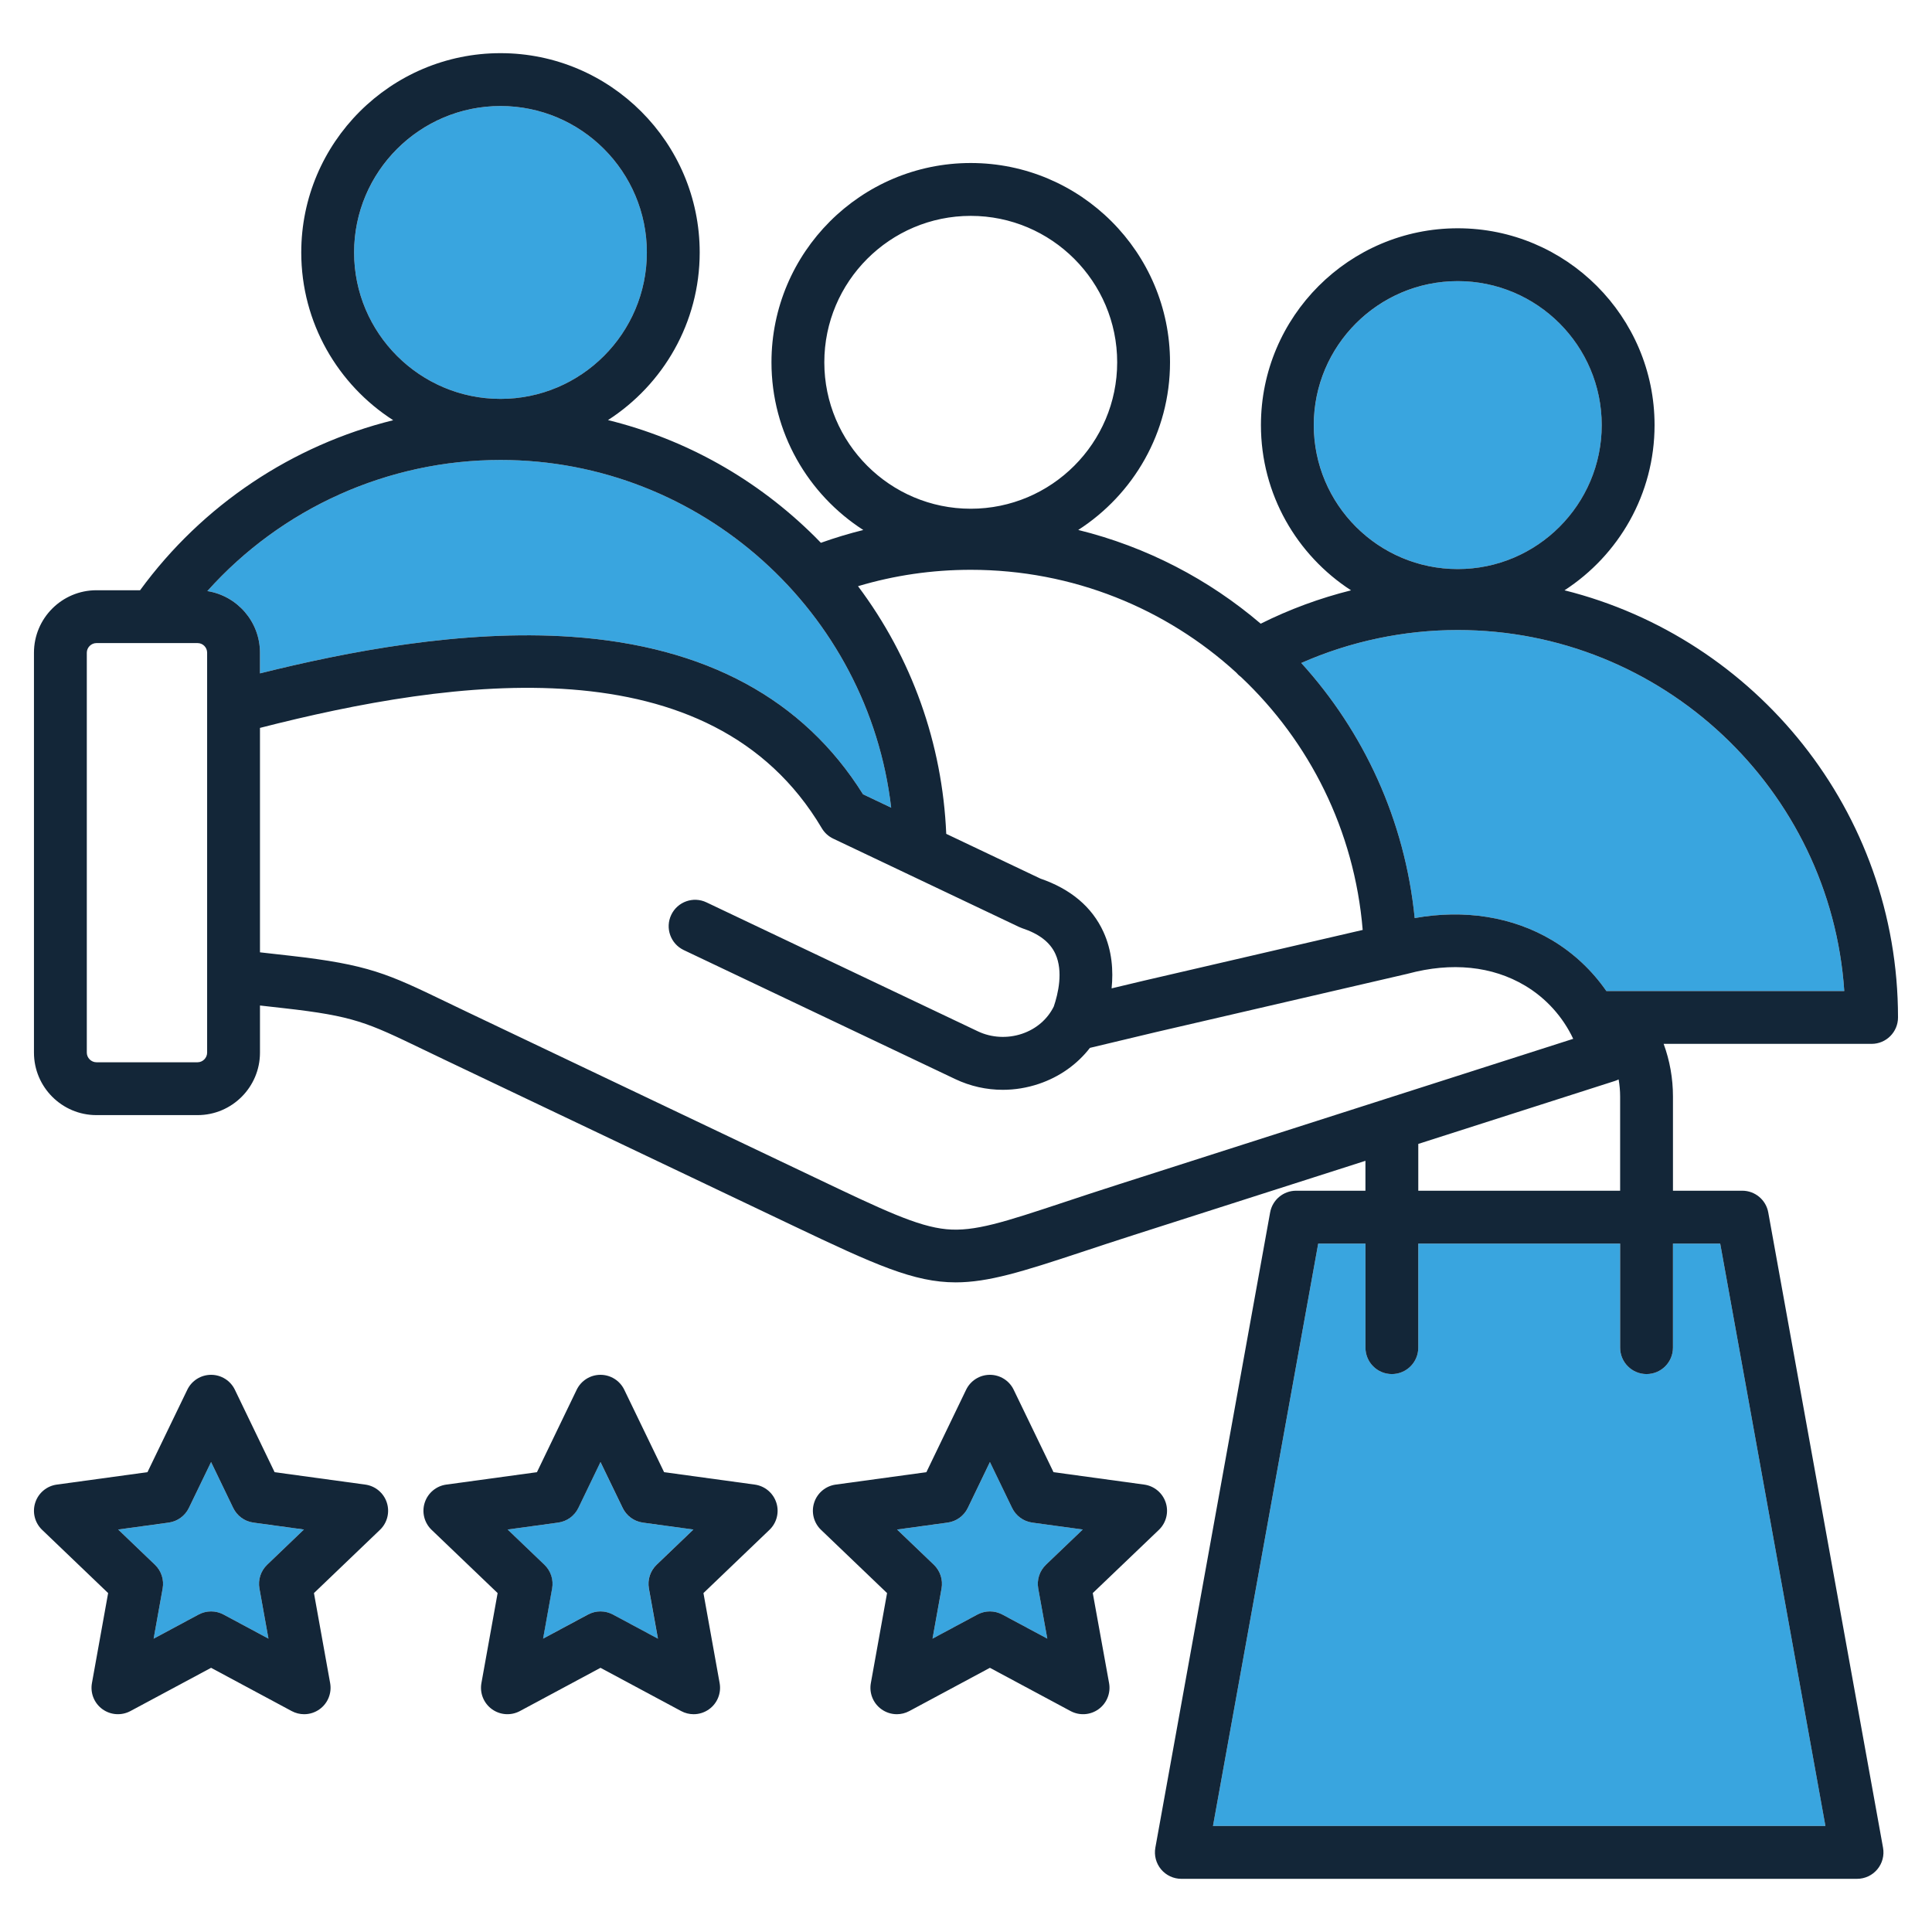<svg width="128" height="128" viewBox="0 0 128 128" fill="none" xmlns="http://www.w3.org/2000/svg">
<path d="M17.224 44.614C22.959 43.185 30.622 41.686 37.878 42.19C46.744 42.805 53.233 46.314 57.176 52.623C57.826 52.932 58.448 53.227 59.044 53.511C57.537 40.572 46.477 30.473 33.162 30.473C25.694 30.473 18.652 33.67 13.738 39.16C15.71 39.472 17.224 41.182 17.224 43.243V44.614Z" fill="#39A5DF"/>
<path d="M107.338 89.285V82.39H93.965V89.285C93.965 90.252 93.181 91.035 92.215 91.035C91.248 91.035 90.465 90.252 90.465 89.285V82.39H87.335L80.363 120.976H120.94L113.968 82.39H110.838V89.285C110.838 90.252 110.055 91.035 109.088 91.035C108.122 91.035 107.338 90.252 107.338 89.285H107.338Z" fill="#39A5DF"/>
<path d="M96.579 41.741C93.003 41.741 89.462 42.492 86.211 43.924C90.344 48.471 93.078 54.322 93.726 60.825C97.028 60.233 100.218 60.737 102.828 62.292C104.263 63.147 105.486 64.305 106.424 65.658H122.188C121.285 52.319 110.144 41.741 96.579 41.741Z" fill="#39A5DF"/>
<path d="M33.162 26.427C38.508 26.427 42.857 22.075 42.857 16.725C42.857 11.376 38.508 7.024 33.162 7.024C27.817 7.024 23.461 11.376 23.461 16.725C23.461 22.075 27.813 26.427 33.162 26.427Z" fill="#39A5DF"/>
<path d="M15.449 99.903L13.983 96.863L12.514 99.904C12.259 100.432 11.756 100.798 11.176 100.877L7.828 101.335L10.264 103.669C10.687 104.075 10.88 104.666 10.776 105.243L10.177 108.567L13.158 106.969C13.675 106.692 14.296 106.692 14.813 106.969L17.786 108.565L17.187 105.243C17.083 104.666 17.276 104.075 17.699 103.669L20.135 101.335L16.788 100.877C16.206 100.798 15.703 100.432 15.448 99.903L15.449 99.903Z" fill="#39A5DF"/>
<path d="M96.582 37.702C101.841 37.702 106.12 33.423 106.12 28.163C106.12 22.904 101.841 18.625 96.582 18.625C91.322 18.625 87.043 22.904 87.043 28.163C87.043 33.423 91.322 37.702 96.582 37.702Z" fill="#39A5DF"/>
<path d="M67.055 99.904L65.586 96.863L64.12 99.903C63.865 100.432 63.363 100.797 62.781 100.877L59.434 101.335L61.869 103.669C62.293 104.074 62.485 104.665 62.381 105.243L61.783 108.565L64.756 106.969C65.014 106.83 65.299 106.761 65.584 106.761C65.868 106.761 66.152 106.83 66.411 106.969L69.388 108.565L68.787 105.245C68.682 104.666 68.874 104.074 69.299 103.668L71.738 101.335L68.394 100.877C67.813 100.798 67.31 100.432 67.055 99.904L67.055 99.904Z" fill="#39A5DF"/>
<path d="M41.25 99.904L39.781 96.863L38.316 99.903C38.061 100.432 37.558 100.797 36.976 100.877L33.629 101.335L36.065 103.669C36.488 104.074 36.68 104.665 36.576 105.243L35.978 108.565L38.951 106.969C39.21 106.83 39.494 106.761 39.779 106.761C40.064 106.761 40.348 106.83 40.606 106.969L43.587 108.567L42.989 105.243C42.885 104.665 43.077 104.074 43.501 103.668L45.937 101.335L42.589 100.877C42.008 100.798 41.506 100.432 41.251 99.904L41.25 99.904Z" fill="#39A5DF"/>
<path d="M24.201 98.358L18.194 97.536L15.562 92.076C15.27 91.47 14.658 91.085 13.986 91.085H13.985C13.313 91.085 12.701 91.469 12.409 92.074L9.77 97.535L3.763 98.358C3.097 98.449 2.543 98.913 2.336 99.552C2.128 100.19 2.305 100.891 2.79 101.356L7.164 105.546L6.091 111.51C5.972 112.171 6.241 112.841 6.784 113.236C7.328 113.631 8.049 113.679 8.64 113.363L13.985 110.497L19.323 113.362C19.583 113.502 19.867 113.571 20.151 113.571C20.514 113.571 20.875 113.458 21.18 113.236C21.723 112.842 21.992 112.171 21.873 111.51L20.8 105.546L25.174 101.356C25.659 100.892 25.836 100.19 25.628 99.552C25.421 98.912 24.866 98.449 24.201 98.358H24.201ZM17.7 103.668C17.276 104.074 17.084 104.665 17.188 105.242L17.786 108.564L14.813 106.969C14.296 106.691 13.675 106.691 13.158 106.968L10.178 108.567L10.776 105.242C10.88 104.665 10.688 104.074 10.264 103.668L7.829 101.335L11.176 100.876C11.757 100.797 12.259 100.432 12.514 99.904L13.984 96.863L15.449 99.902C15.704 100.431 16.207 100.797 16.788 100.876L20.136 101.334L17.7 103.668L17.7 103.668Z" fill="#132638"/>
<path d="M51.432 99.552C51.225 98.912 50.67 98.449 50.005 98.358L43.998 97.535L41.359 92.074C41.067 91.469 40.454 91.085 39.783 91.085H39.782C39.11 91.085 38.498 91.47 38.206 92.076L35.574 97.536L29.567 98.358C28.902 98.449 28.348 98.913 28.14 99.552C27.933 100.19 28.109 100.891 28.594 101.356L32.969 105.546L31.895 111.51C31.776 112.171 32.046 112.842 32.589 113.236C33.133 113.631 33.854 113.68 34.446 113.362L39.784 110.497L45.129 113.363C45.388 113.502 45.672 113.571 45.956 113.571C46.319 113.571 46.679 113.458 46.985 113.236C47.528 112.841 47.797 112.171 47.678 111.51L46.605 105.546L50.979 101.356C51.464 100.892 51.641 100.19 51.433 99.552H51.432ZM43.504 103.668C43.08 104.074 42.888 104.665 42.992 105.242L43.591 108.567L40.61 106.968C40.351 106.83 40.067 106.76 39.782 106.76C39.498 106.76 39.213 106.83 38.955 106.969L35.982 108.564L36.58 105.242C36.684 104.665 36.492 104.074 36.068 103.668L33.632 101.335L36.98 100.876C37.561 100.797 38.064 100.431 38.319 99.903L39.784 96.863L41.254 99.904C41.509 100.432 42.011 100.797 42.592 100.877L45.94 101.335L43.504 103.668L43.504 103.668Z" fill="#132638"/>
<path d="M103.653 39.109C107.24 36.783 109.619 32.747 109.619 28.163C109.619 20.973 103.77 15.124 96.58 15.124C89.39 15.124 83.54 20.973 83.54 28.163C83.54 32.749 85.922 36.786 89.511 39.111C87.443 39.627 85.434 40.367 83.526 41.321C80.086 38.385 75.966 36.227 71.436 35.111C75.09 32.76 77.517 28.661 77.517 24.003C77.517 16.723 71.594 10.8 64.314 10.8C57.034 10.8 51.112 16.723 51.112 24.003C51.112 28.663 53.541 32.763 57.196 35.114C56.248 35.349 55.311 35.632 54.386 35.962C54.26 35.831 54.133 35.7 54.003 35.571C50.15 31.74 45.426 29.099 40.281 27.832C43.932 25.481 46.357 21.382 46.357 16.725C46.357 9.445 40.437 3.522 33.161 3.522C25.886 3.522 19.959 9.445 19.959 16.725C19.959 21.387 22.391 25.49 26.05 27.84C19.378 29.493 13.419 33.443 9.281 39.105H6.388C4.106 39.105 2.25 40.961 2.25 43.243V69.74C2.25 72.022 4.106 73.879 6.388 73.879H13.092C15.37 73.879 17.224 72.022 17.224 69.74V66.617L18.814 66.796C23.439 67.316 24.317 67.739 28.017 69.521C28.446 69.728 28.91 69.951 29.419 70.194L36.072 73.363C43.202 76.759 48.317 79.195 52.485 81.178C57.98 83.797 60.556 84.96 63.319 84.96C65.472 84.96 67.74 84.252 71.592 82.975C72.627 82.632 73.801 82.243 75.131 81.817L90.464 76.907V78.888H85.872C85.025 78.888 84.3 79.495 84.149 80.328L76.545 122.415C76.453 122.926 76.592 123.451 76.924 123.849C77.257 124.247 77.749 124.477 78.268 124.477H123.034C123.553 124.477 124.044 124.247 124.377 123.849C124.709 123.451 124.849 122.926 124.756 122.415L117.152 80.328C117.002 79.495 116.276 78.888 115.43 78.888H110.838V72.645C110.838 71.443 110.627 70.267 110.221 69.159H123.997C124.964 69.159 125.748 68.375 125.748 67.408C125.748 53.763 116.329 42.278 103.652 39.109L103.653 39.109ZM87.041 28.163C87.041 22.904 91.32 18.625 96.58 18.625C101.839 18.625 106.118 22.904 106.118 28.163C106.118 33.422 101.84 37.702 96.58 37.702C91.32 37.702 87.041 33.422 87.041 28.163ZM54.613 24.003C54.613 18.654 58.965 14.302 64.314 14.302C69.664 14.302 74.016 18.654 74.016 24.003C74.016 29.352 69.664 33.705 64.314 33.705C58.965 33.705 54.613 29.353 54.613 24.003ZM64.314 37.751C71.084 37.751 77.263 40.322 81.904 44.559C82 44.675 82.11 44.776 82.228 44.861C86.744 49.127 89.734 55.001 90.282 61.611L75.764 64.977L73.647 65.482C73.766 64.318 73.68 62.996 73.105 61.739C72.35 60.09 70.944 58.902 68.927 58.208C68.479 57.995 66.399 57.007 62.691 55.245C62.435 49.252 60.403 43.578 56.846 38.837C59.257 38.116 61.759 37.751 64.315 37.751H64.314ZM23.46 16.725C23.46 11.376 27.812 7.024 33.162 7.024C38.511 7.024 42.856 11.376 42.856 16.725C42.856 22.075 38.507 26.427 33.162 26.427C27.816 26.427 23.46 22.075 23.46 16.725ZM13.723 69.74C13.723 70.086 13.434 70.378 13.092 70.378H6.389C6.043 70.378 5.751 70.086 5.751 69.74V43.243C5.751 42.898 6.043 42.606 6.389 42.606H13.092C13.44 42.606 13.723 42.892 13.723 43.243V69.74ZM13.738 39.16C18.652 33.67 25.694 30.474 33.162 30.474C46.477 30.474 57.537 40.572 59.043 53.511C58.447 53.228 57.825 52.932 57.176 52.623C53.233 46.314 46.744 42.805 37.878 42.19C30.621 41.687 22.959 43.185 17.224 44.614V43.244C17.224 41.182 15.71 39.473 13.738 39.161V39.16ZM74.063 78.484C72.716 78.915 71.534 79.307 70.491 79.653C66.542 80.962 64.56 81.617 62.703 81.439C60.782 81.254 58.513 80.173 53.99 78.017C49.821 76.034 44.706 73.598 37.578 70.203L30.924 67.034C30.421 66.793 29.962 66.572 29.537 66.368C25.711 64.525 24.422 63.904 19.205 63.317L17.224 63.094V48.225C30.013 44.954 47.112 42.495 54.447 54.872C54.624 55.172 54.886 55.411 55.201 55.561C63.414 59.465 67.518 61.414 67.518 61.414C67.583 61.445 67.649 61.472 67.717 61.495C68.848 61.87 69.569 62.427 69.922 63.197C70.457 64.366 70.096 65.861 69.817 66.681C69.398 67.531 68.652 68.174 67.706 68.492C66.748 68.814 65.684 68.755 64.789 68.329L46.803 59.783C45.93 59.368 44.886 59.74 44.471 60.613C44.056 61.486 44.428 62.53 45.301 62.945L63.287 71.492C64.282 71.965 65.355 72.203 66.436 72.203C67.237 72.203 68.041 72.073 68.823 71.81C70.197 71.347 71.362 70.52 72.211 69.424L76.566 68.384L93.226 64.522C93.246 64.517 93.266 64.513 93.285 64.507C96.18 63.73 98.861 64.004 101.038 65.3C102.436 66.132 103.548 67.374 104.229 68.825L91.698 72.837C91.695 72.838 91.692 72.839 91.689 72.84L74.063 78.484V78.484ZM107 71.613C107.083 71.586 107.162 71.552 107.238 71.515C107.302 71.886 107.338 72.263 107.338 72.646V78.889H93.965V75.787L107 71.613V71.613ZM110.838 89.285V82.39H113.968L120.939 120.976H80.363L87.335 82.39H90.465V89.285C90.465 90.252 91.248 91.036 92.215 91.036C93.181 91.036 93.965 90.252 93.965 89.285V82.39H107.338V89.285C107.338 90.252 108.121 91.036 109.088 91.036C110.054 91.036 110.838 90.252 110.838 89.285ZM106.425 65.658C105.487 64.305 104.264 63.147 102.829 62.292C100.219 60.737 97.029 60.232 93.727 60.825C93.079 54.323 90.344 48.471 86.212 43.924C89.463 42.492 93.004 41.741 96.58 41.741C110.145 41.741 121.286 52.319 122.188 65.658H106.425Z" fill="#132638"/>
<path d="M77.233 99.552C77.026 98.913 76.471 98.449 75.806 98.358L69.798 97.535L67.159 92.074C66.868 91.469 66.255 91.085 65.584 91.085H65.583C64.911 91.085 64.299 91.47 64.007 92.076L61.375 97.536L55.368 98.358C54.703 98.449 54.148 98.913 53.941 99.552C53.734 100.19 53.91 100.891 54.395 101.356L58.77 105.546L57.696 111.51C57.577 112.171 57.846 112.842 58.39 113.236C58.695 113.458 59.056 113.571 59.419 113.571C59.702 113.571 59.986 113.502 60.246 113.362L65.584 110.497L70.929 113.363C71.521 113.68 72.243 113.631 72.786 113.236C73.329 112.84 73.599 112.169 73.479 111.508L72.399 105.546L76.779 101.357C77.264 100.892 77.441 100.191 77.234 99.552L77.233 99.552ZM69.299 103.667C68.874 104.073 68.681 104.666 68.786 105.244L69.387 108.564L66.41 106.968C66.152 106.83 65.868 106.76 65.583 106.76C65.299 106.76 65.014 106.83 64.755 106.969L61.782 108.564L62.38 105.242C62.484 104.665 62.292 104.074 61.869 103.668L59.433 101.335L62.781 100.876C63.362 100.797 63.865 100.431 64.12 99.903L65.585 96.863L67.054 99.904C67.309 100.432 67.812 100.797 68.393 100.877L71.737 101.334L69.298 103.667L69.299 103.667Z" fill="#132638"/>
</svg>
